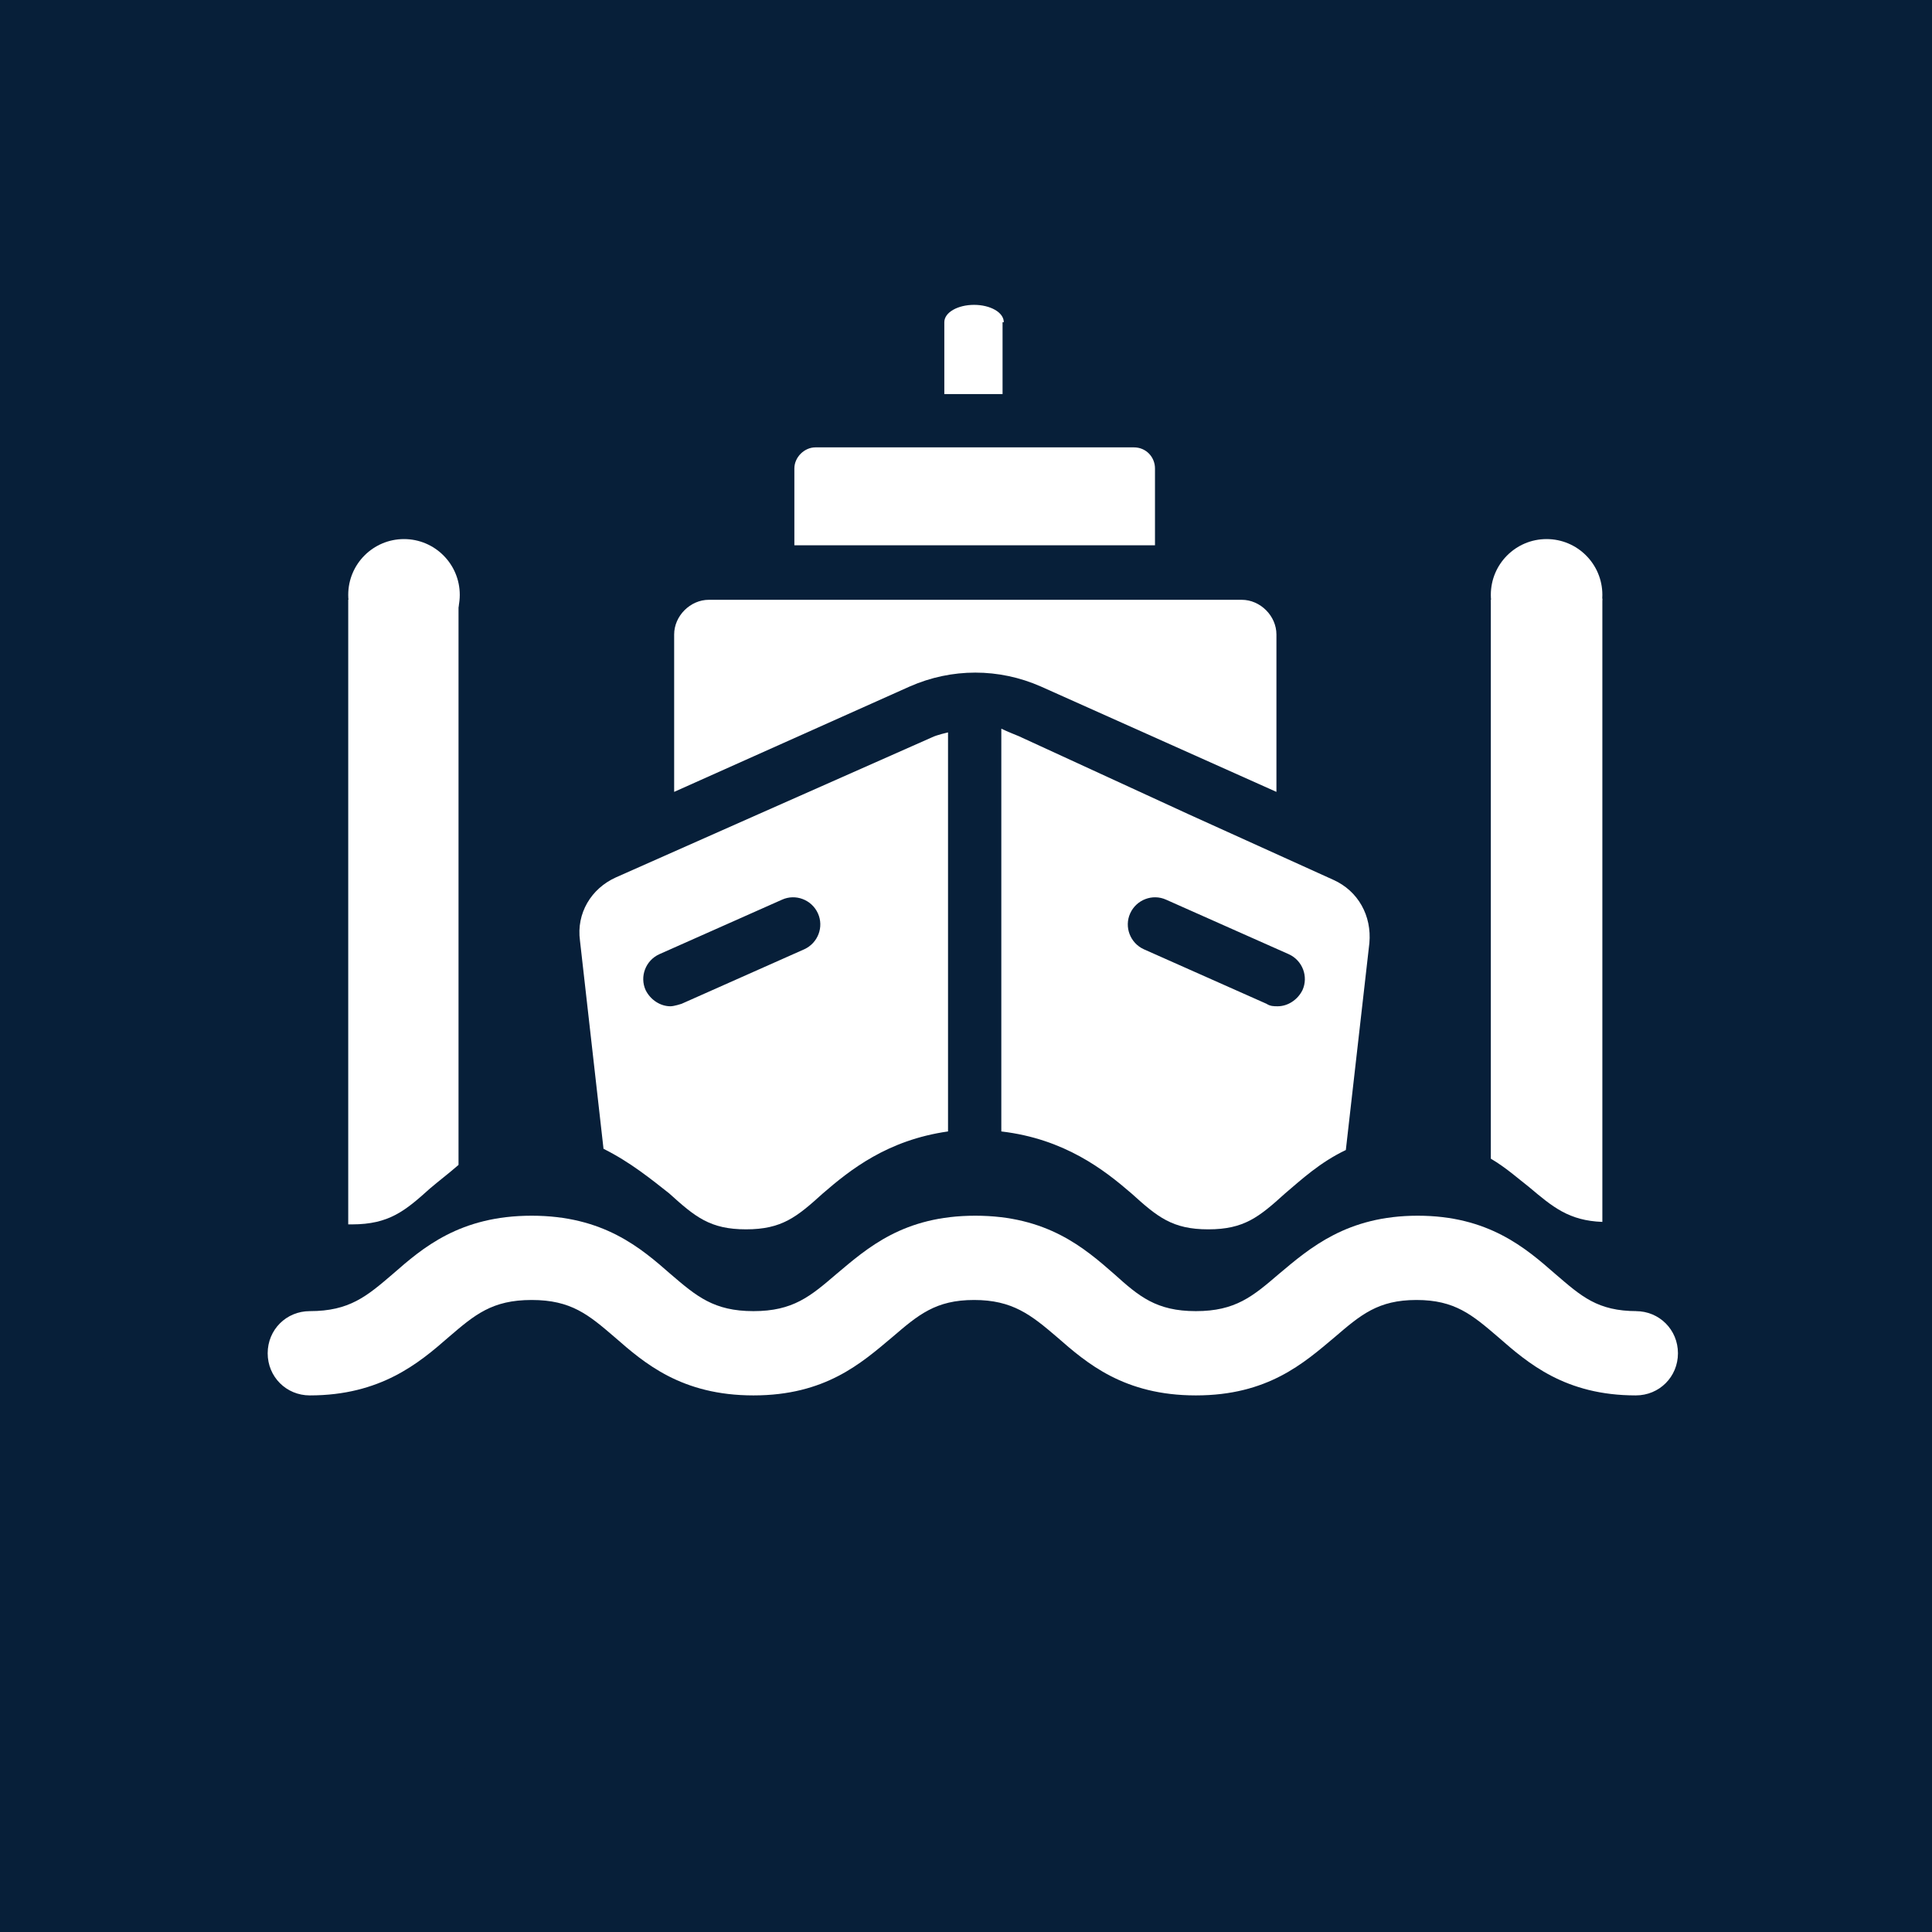 <?xml version="1.0" encoding="UTF-8"?>
<svg xmlns="http://www.w3.org/2000/svg" viewBox="0 0 15.59 15.59">
  <defs>
    <style>
      .cls-1 {
        fill: none;
      }

      .cls-2 {
        fill: #fff;
      }

      .cls-3 {
        fill: #071f39;
      }
    </style>
  </defs>
  <g id="Firkant">
    <rect class="cls-3" x="0" y="0" width="15.59" height="15.59"/>
  </g>
  <g id="Cirkel">
    <rect class="cls-3" x="0" y="0" width="15.59" height="15.59" rx="7.79" ry="7.79"/>
  </g>
  <g id="ICONS">
    <g>
      <path class="cls-2" d="M8.4,5.54l1.9.85v-1.27c0-.15-.13-.28-.28-.28h-4.3c-.15,0-.28.13-.28.28v1.27l1.9-.85c.34-.15.72-.15,1.06,0Z"/>
      <path class="cls-2" d="M7.69,3.61h-1.11c-.09,0-.17.08-.17.17v.62h2.91v-.62c0-.09-.07-.17-.17-.17h-1.47Z"/>
      <path class="cls-2" d="M8.08,6.02v3.11c.51.06.83.31,1.05.5.21.19.33.29.62.29s.41-.1.62-.29c.13-.11.28-.25.49-.35l.19-1.67c.02-.22-.09-.42-.29-.51l-1.17-.53-1.37-.63s-.1-.04-.14-.06v.13ZM7.65,5.91s-.09.02-.13.04l-1.4.62-1.15.51c-.2.09-.32.29-.29.51l.19,1.68c.22.11.39.25.53.36.21.19.33.29.62.29s.41-.1.62-.29c.22-.19.52-.43,1.01-.5v-3.23ZM6.49,7.66l-.99.44s-.06.02-.09.02c-.08,0-.16-.05-.2-.13-.05-.11,0-.24.11-.29l.99-.44c.11-.05.24,0,.29.11s0,.24-.11.29ZM10.51,7.99c-.04.08-.12.13-.2.13-.03,0-.06,0-.09-.02l-.99-.44c-.11-.05-.16-.18-.11-.29.05-.11.18-.16.29-.11l.99.44c.11.05.16.18.11.29Z"/>
      <path class="cls-2" d="M13.21,10.58c-.32,0-.45-.12-.66-.3-.24-.21-.54-.47-1.11-.47s-.87.26-1.12.47c-.21.18-.35.3-.67.3s-.46-.12-.66-.3c-.24-.21-.54-.47-1.12-.47s-.87.26-1.12.47c-.21.18-.35.3-.67.3s-.46-.12-.67-.3c-.24-.21-.54-.47-1.12-.47s-.88.26-1.12.47c-.21.18-.35.3-.67.3-.19,0-.34.15-.34.34s.15.34.34.34c.57,0,.88-.26,1.12-.47.21-.18.35-.3.67-.3s.46.12.67.3c.24.21.54.47,1.12.47s.87-.26,1.12-.47c.21-.18.35-.3.66-.3s.46.12.67.3c.24.21.54.47,1.12.47s.87-.26,1.12-.47c.21-.18.35-.3.66-.3s.45.12.66.3c.24.21.54.47,1.11.47.19,0,.34-.15.34-.34s-.15-.34-.34-.34Z"/>
      <path class="cls-2" d="M8.1,2.6c0-.08-.11-.14-.24-.14s-.24.06-.24.14v.58h.47v-.58Z"/>
      <g>
        <path class="cls-1" d="M3.71,2.09v7.31c.2-.14.45-.26.82-.26.54,0,.83.25,1.06.45.2.17.33.29.63.29s.43-.11.63-.29c.23-.2.51-.45,1.06-.45s.83.25,1.06.45c.2.17.33.29.63.29s.43-.11.63-.29c.23-.2.51-.45,1.06-.45.33,0,.56.1.75.21V2.09H3.71Z"/>
        <path class="cls-2" d="M2.81,4.84v5.04s.02,0,.03,0c.3,0,.43-.11.63-.29.07-.06.15-.12.23-.19v-4.56"/>
        <path class="cls-2" d="M12.03,4.84v4.51c.12.07.22.16.31.23.19.16.32.27.59.28v-5.03"/>
      </g>
      <circle class="cls-2" cx="3.26" cy="4.8" r=".45"/>
      <circle class="cls-2" cx="12.48" cy="4.8" r=".45"/>
    </g>
  </g>
</svg>